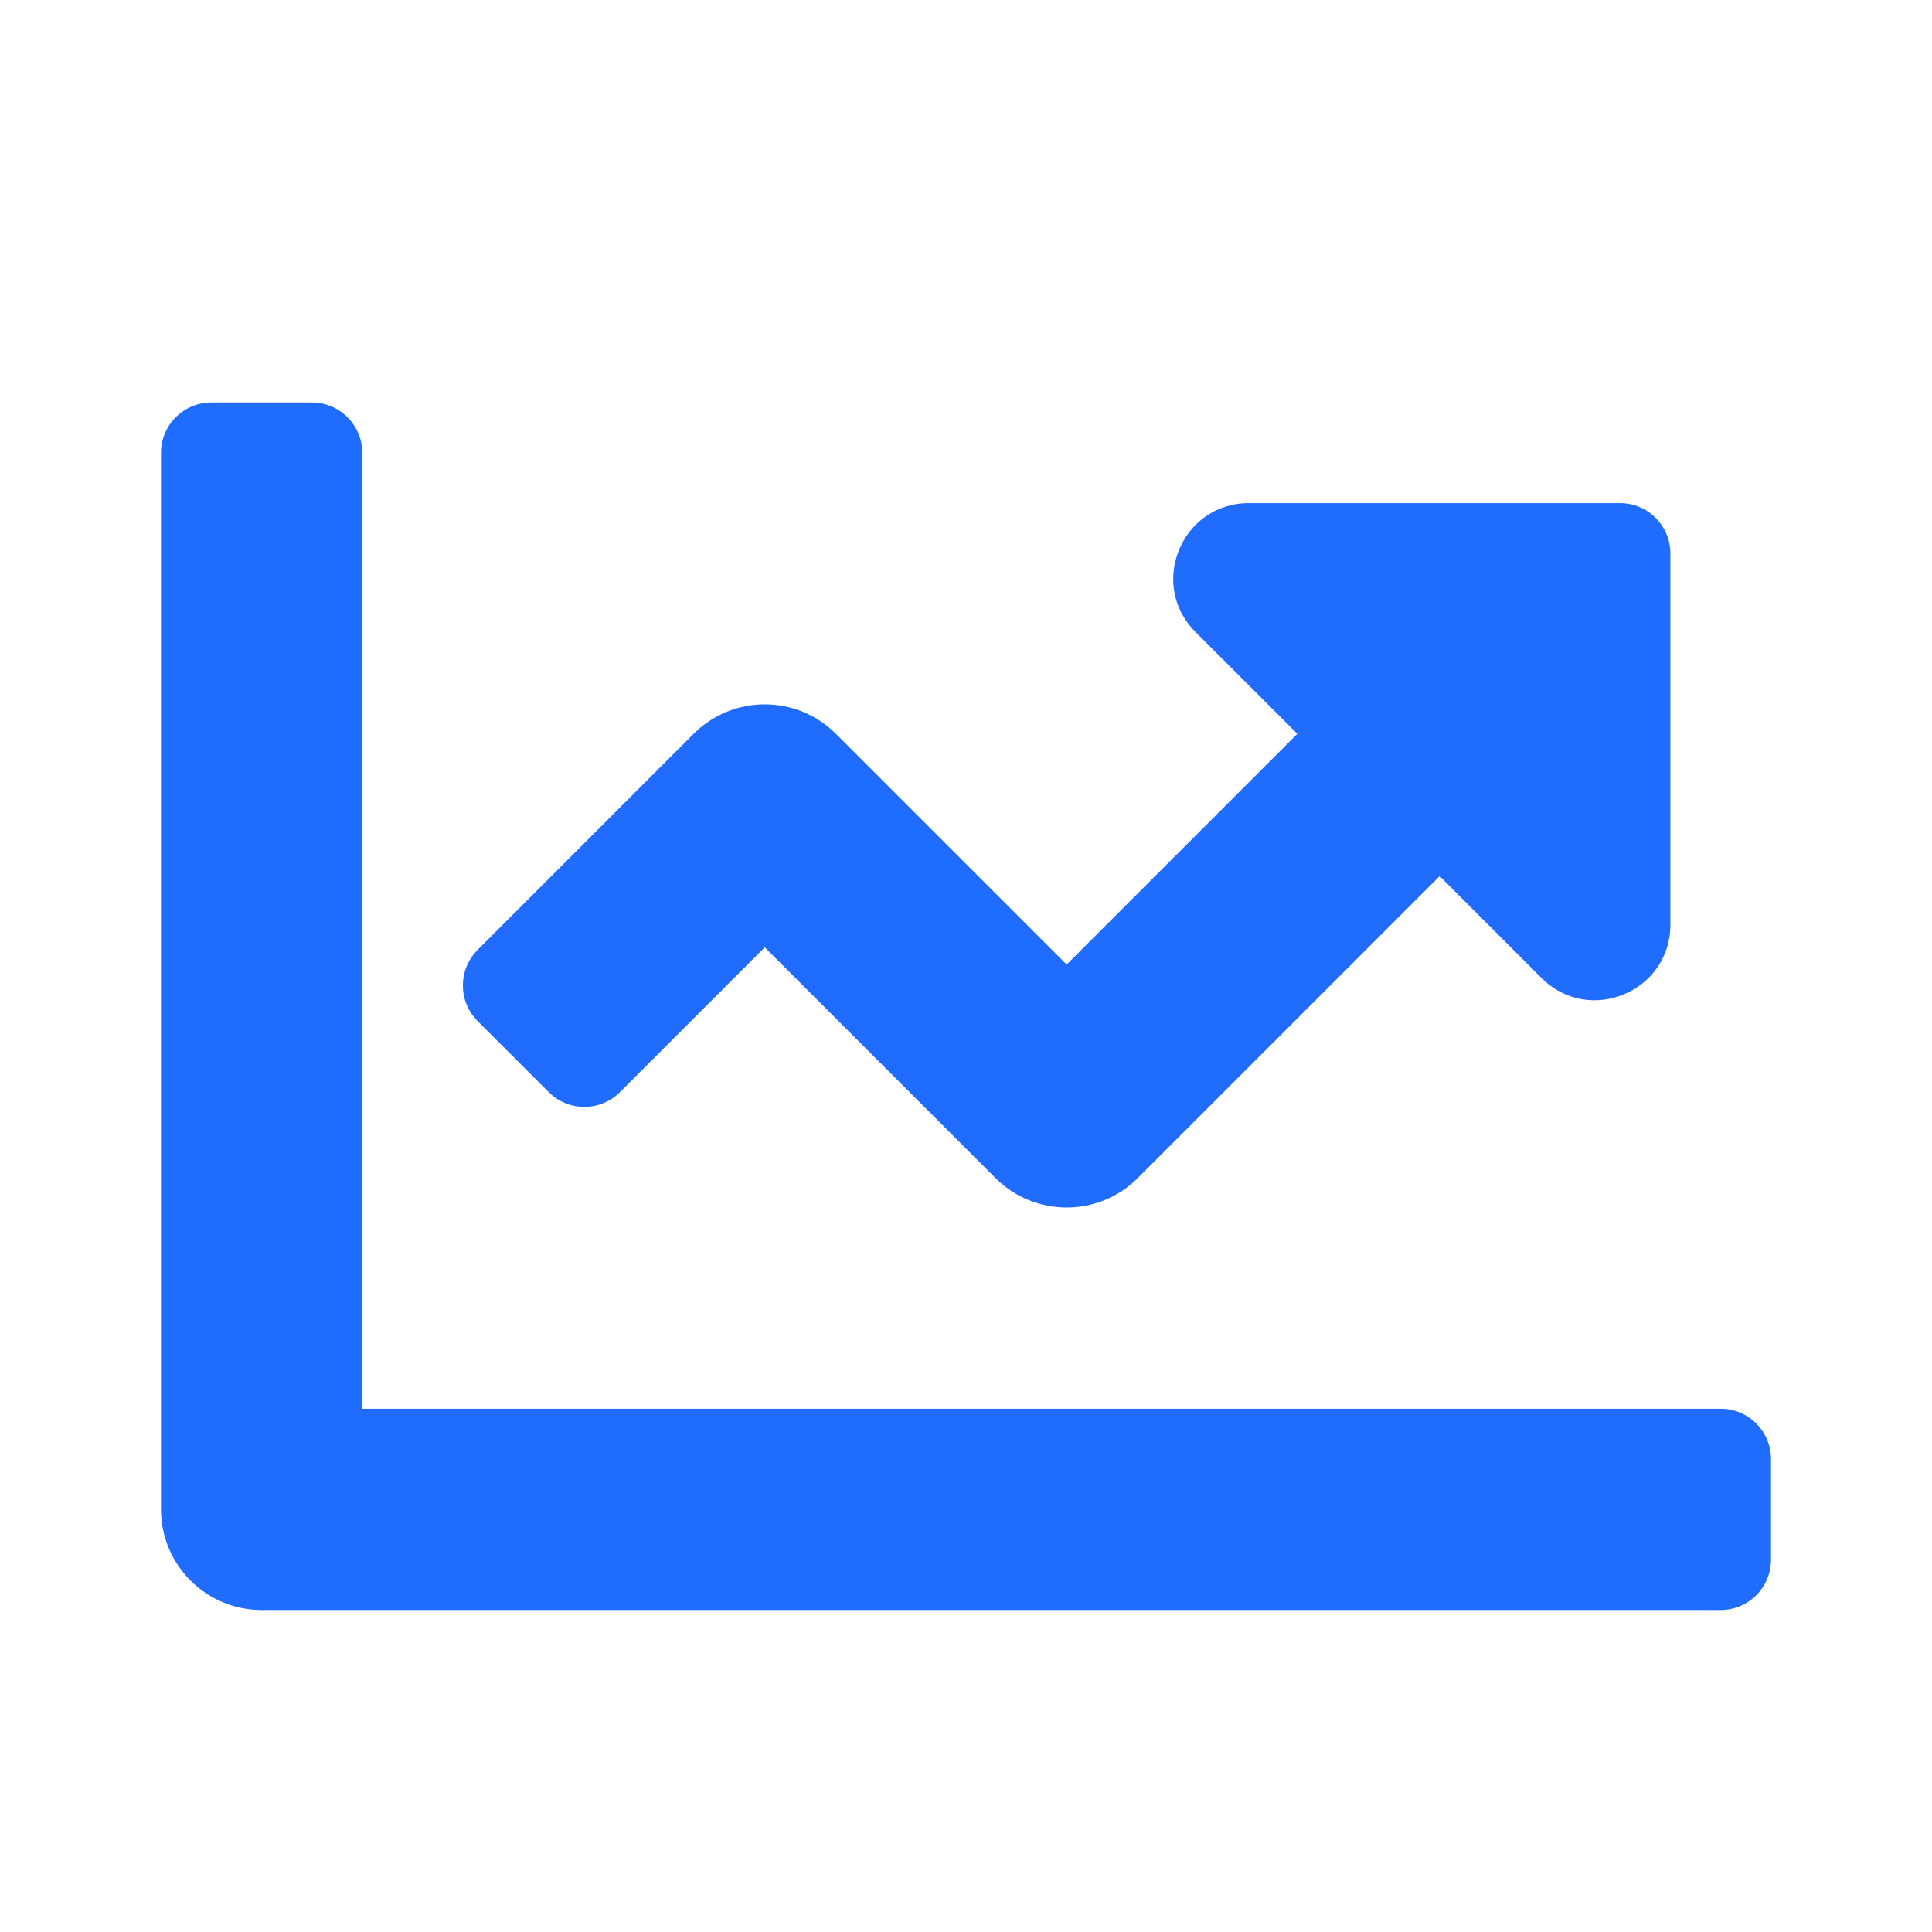 <svg width="24" height="24" viewBox="0 0 24 24" fill="none" xmlns="http://www.w3.org/2000/svg">
<path d="M21.375 17.5H4.5V5.625C4.5 5.28 4.22 5 3.875 5H2.625C2.28 5 2 5.28 2 5.625V18.75C2 19.44 2.56 20 3.25 20H21.375C21.72 20 22 19.72 22 19.375V18.125C22 17.78 21.72 17.5 21.375 17.5ZM20.125 6.25H15.513C14.678 6.25 14.26 7.26 14.85 7.85L16.116 9.116L13.25 11.982L10.384 9.116C9.896 8.628 9.104 8.628 8.616 9.116L5.933 11.8C5.689 12.044 5.689 12.44 5.933 12.684L6.817 13.567C7.061 13.811 7.457 13.811 7.701 13.567L9.5 11.768L12.366 14.634C12.854 15.122 13.646 15.122 14.134 14.634L17.884 10.884L19.149 12.149C19.74 12.74 20.75 12.322 20.75 11.486V6.875C20.75 6.53 20.47 6.25 20.125 6.25Z" fill="#206CFF"/>
</svg>
